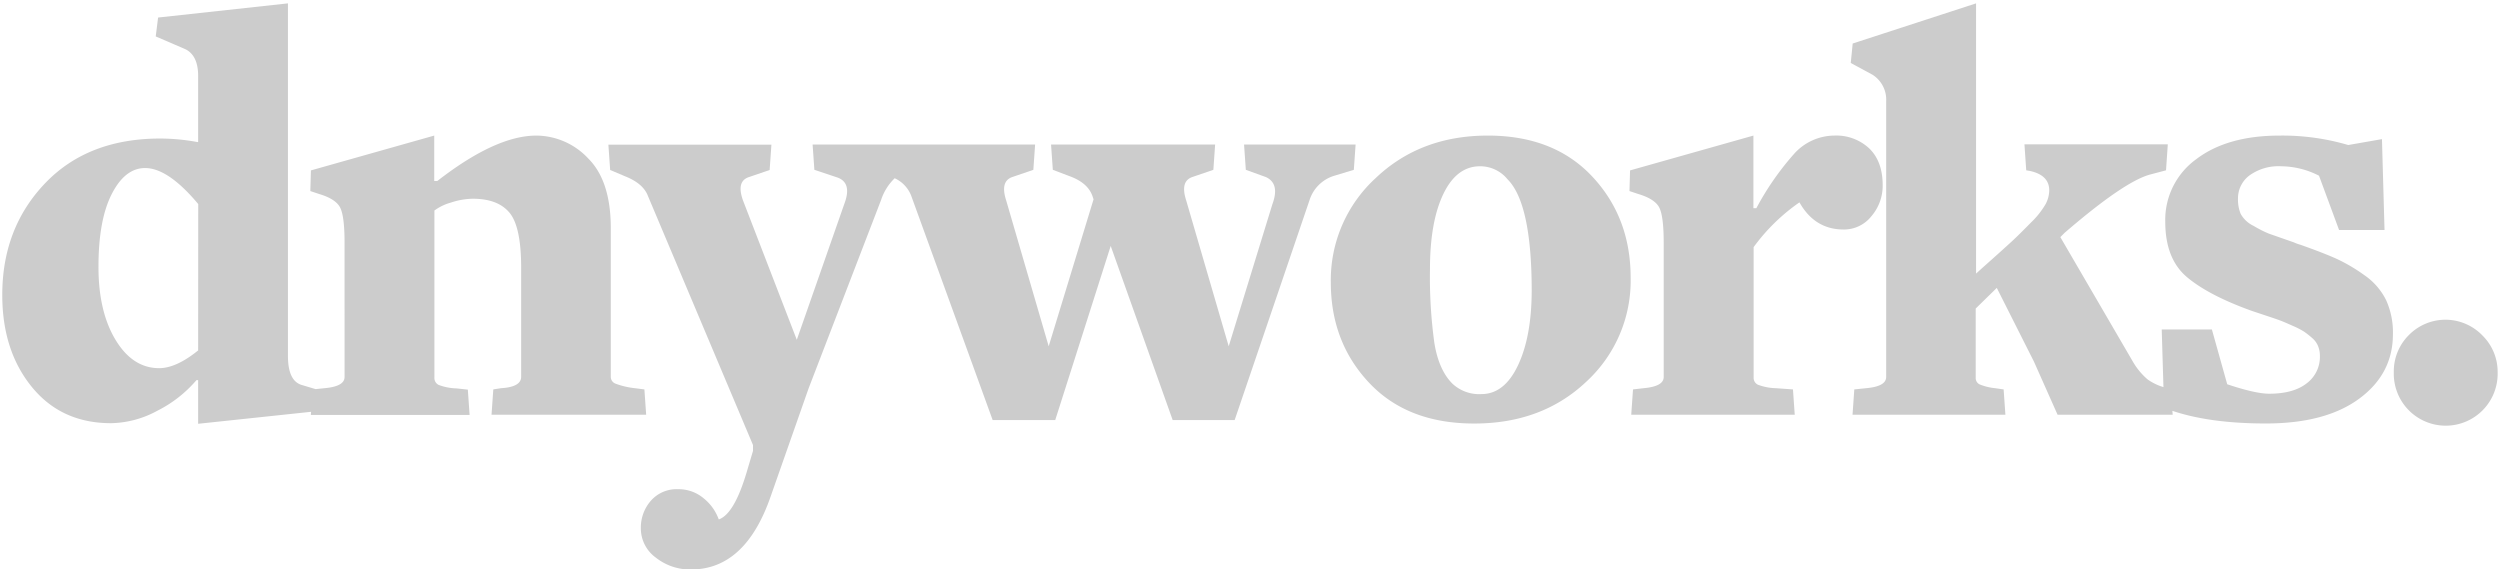 <svg xmlns="http://www.w3.org/2000/svg" width="593" height="135" viewBox="0 0 593 135"><path d="M118.83,92.08l-1.82.29-.42,6h36.68l-.42-6-2.24-.29A18.65,18.65,0,0,1,146,91a1.71,1.71,0,0,1-1.12-1.54V54.14q0-11.19-5.32-16.52a17,17,0,0,0-12.32-5.46q-9.66,0-23.52,10.78H103V32.16L73.75,40.42l-.14,4.9,2.1.7c2.52.75,4.16,1.78,4.9,3.08s1.12,4.11,1.12,8.4V89.42c0,1.5-1.58,2.38-4.76,2.66l-2.11.22-3.34-1q-3.22-1-3.22-6.87V.8L37.5,4.16l-.56,4.48,7.14,3.08Q47,13.27,47,18V33.7h-.14a49.34,49.34,0,0,0-8.82-.84q-17.22,0-27.37,10.64T.54,70q0,13.17,7,21.77t18.76,8.61a23.72,23.72,0,0,0,11-2.94,29.88,29.88,0,0,0,9.31-7.28H47v10.36l26.79-2.84-.06.74h37.66l-.42-6-2.66-.29a13,13,0,0,1-4.27-.83,1.82,1.82,0,0,1-1-1.69V49.94a11.94,11.94,0,0,1,3.92-1.89,17.1,17.1,0,0,1,5.18-.91q6,0,8.75,3.36t2.73,13.16V89.42C123.59,91,122,91.9,118.83,92.08ZM47,83.12q-5.19,4.2-9.24,4.21-6.3,0-10.36-6.73T23.36,63.24q0-11.06,3.15-17.22t7.91-6.16q5.46,0,12.6,8.54Z" fill="#ccc"/><path d="M321.13,40.28l.42-6H295.09l.42,6L300.27,42q3.36,1.55,1.54,6.44L291.45,82.14,281.37,47.56c-1-3.08-.51-4.94,1.54-5.6l4.9-1.68.42-6H249.31l.42,6,4.06,1.54q4.2,1.55,5.32,4.62l.28.84L248.75,82.14,238.67,47.56c-1-3.08-.51-4.94,1.54-5.6l4.9-1.68.42-6H192.75l.42,6,5.46,1.82c2.34.84,2.9,2.9,1.68,6.16L189,80.6l-12.74-33c-1.12-3.08-.65-4.94,1.4-5.6l4.9-1.68.42-6H144.31l.42,6,3.64,1.54c2.8,1.12,4.58,2.66,5.32,4.62l24.92,59.08v1.4l-1.54,5.18q-2.94,9.81-6.58,11.07a11.35,11.35,0,0,0-3.57-5,9.2,9.2,0,0,0-6.09-2.17,8.11,8.11,0,0,0-6.44,2.73,9.65,9.65,0,0,0-2.38,6.51,8.55,8.55,0,0,0,3.57,7,13.09,13.09,0,0,0,8.33,2.8q12.89,0,18.9-17.35l9-25.63L209,47.42a12.63,12.63,0,0,1,3.22-5.14,7.57,7.57,0,0,1,3.92,4.16l19.32,53.2h14.84l13.16-41.3,14.7,41.3h14.7l17.78-52.22a8.82,8.82,0,0,1,5.88-5.74Z" fill="#ccc"/><path d="M352.91,32.16q-16,0-26.6,10.08A32.81,32.81,0,0,0,315.67,67q0,14.15,9.1,23.81t24.92,9.65q16.1,0,26.6-9.94a32.54,32.54,0,0,0,10.5-24.64q0-14.28-9.1-24T352.91,32.16Zm7.14,54.53q-3.23,6.8-8.68,6.79A9.27,9.27,0,0,1,344.51,91q-3.22-3.21-4.27-9.59a113.89,113.89,0,0,1-1.05-17.57q0-11.19,3.15-17.78T351,39.44a8.37,8.37,0,0,1,6.58,3.08q5.75,5.74,5.74,26.6Q363.27,79.91,360.05,86.69Z" fill="#ccc"/><path d="M443.91,51.27a11.06,11.06,0,0,0,2.66-7.35q0-5.6-3.15-8.68a11.42,11.42,0,0,0-8.33-3.08,12.92,12.92,0,0,0-9.66,4.48,66.23,66.23,0,0,0-8.82,12.74h-.7V32.16l-29.26,8.26-.14,4.9,2.1.7q3.78,1.13,4.9,3.08c.74,1.31,1.12,4.11,1.12,8.4V89.42c0,1.5-1.59,2.38-4.76,2.66l-2.52.29-.42,6h38.78l-.42-6-4.06-.29a12.94,12.94,0,0,1-4.27-.83,1.82,1.82,0,0,1-1-1.69V58.62A45.64,45.64,0,0,1,426.83,48q3.63,6.45,10.5,6.44A8.28,8.28,0,0,0,443.91,51.27Z" fill="#ccc"/><path d="M560.74,65.21A39.87,39.87,0,0,0,554,61.28q-3.15-1.39-8.33-3.22a10.17,10.17,0,0,1-1.54-.56l-6-2.1a27.29,27.29,0,0,1-3.57-1.82,6.82,6.82,0,0,1-3.08-2.87,9,9,0,0,1-.63-3.57,6.77,6.77,0,0,1,2.73-5.53,11.75,11.75,0,0,1,7.49-2.17,20,20,0,0,1,9,2.24l4.76,12.88h10.78L565,33l-8,1.4a55.25,55.25,0,0,0-16.24-2.24q-12.46,0-19.81,5.6a17.75,17.75,0,0,0-7.35,14.84q0,8.82,5.18,13.16t15.4,8l3.36,1.12c1.68.55,2.82.95,3.43,1.18s1.54.63,2.8,1.2a19.34,19.34,0,0,1,2.73,1.39,20.16,20.16,0,0,1,1.89,1.48,5,5,0,0,1,1.47,2,6.08,6.08,0,0,1,.42,2.3,7.83,7.83,0,0,1-3.15,6.51c-2.1,1.64-5.07,2.45-8.89,2.45q-3.22,0-9.94-2.24l-3.64-13h-11.9l.41,13.67a12.73,12.73,0,0,1-3.77-1.83,16.34,16.34,0,0,1-3.36-4L488.71,56.24l1-1Q503.82,43.08,510,41.4l3.78-1,.42-6.16h-34l.42,6.16.84.14q4.62,1,4.62,4.62a7.19,7.19,0,0,1-.84,3.22,20.1,20.1,0,0,1-3.5,4.41c-1.78,1.82-3.29,3.32-4.55,4.48s-3.57,3.25-6.93,6.23l-1.54,1.4V.8l-29.26,9.52L439,14.94l5.18,2.8a7,7,0,0,1,3.22,6.3V89.42c0,1.5-1.59,2.38-4.76,2.66l-2.8.29-.42,6h36.26l-.42-6-2-.29a13.13,13.13,0,0,1-3.71-.91,1.67,1.67,0,0,1-.91-1.61V73.18l5-4.89,8.82,17.5,5.6,12.59h27.3l-.07-.93q8.91,3,22.19,3,14.13,0,22.12-5.88t8-15.26A18.58,18.58,0,0,0,566,71.22,15.59,15.59,0,0,0,560.74,65.21Z" fill="#ccc"/><path d="M588.81,79.55a12.17,12.17,0,0,0-17.43-.07,12.14,12.14,0,0,0-3.57,8.82,12.32,12.32,0,1,0,24.63,0A12.11,12.11,0,0,0,588.81,79.55Z" fill="#ccc"/></svg>